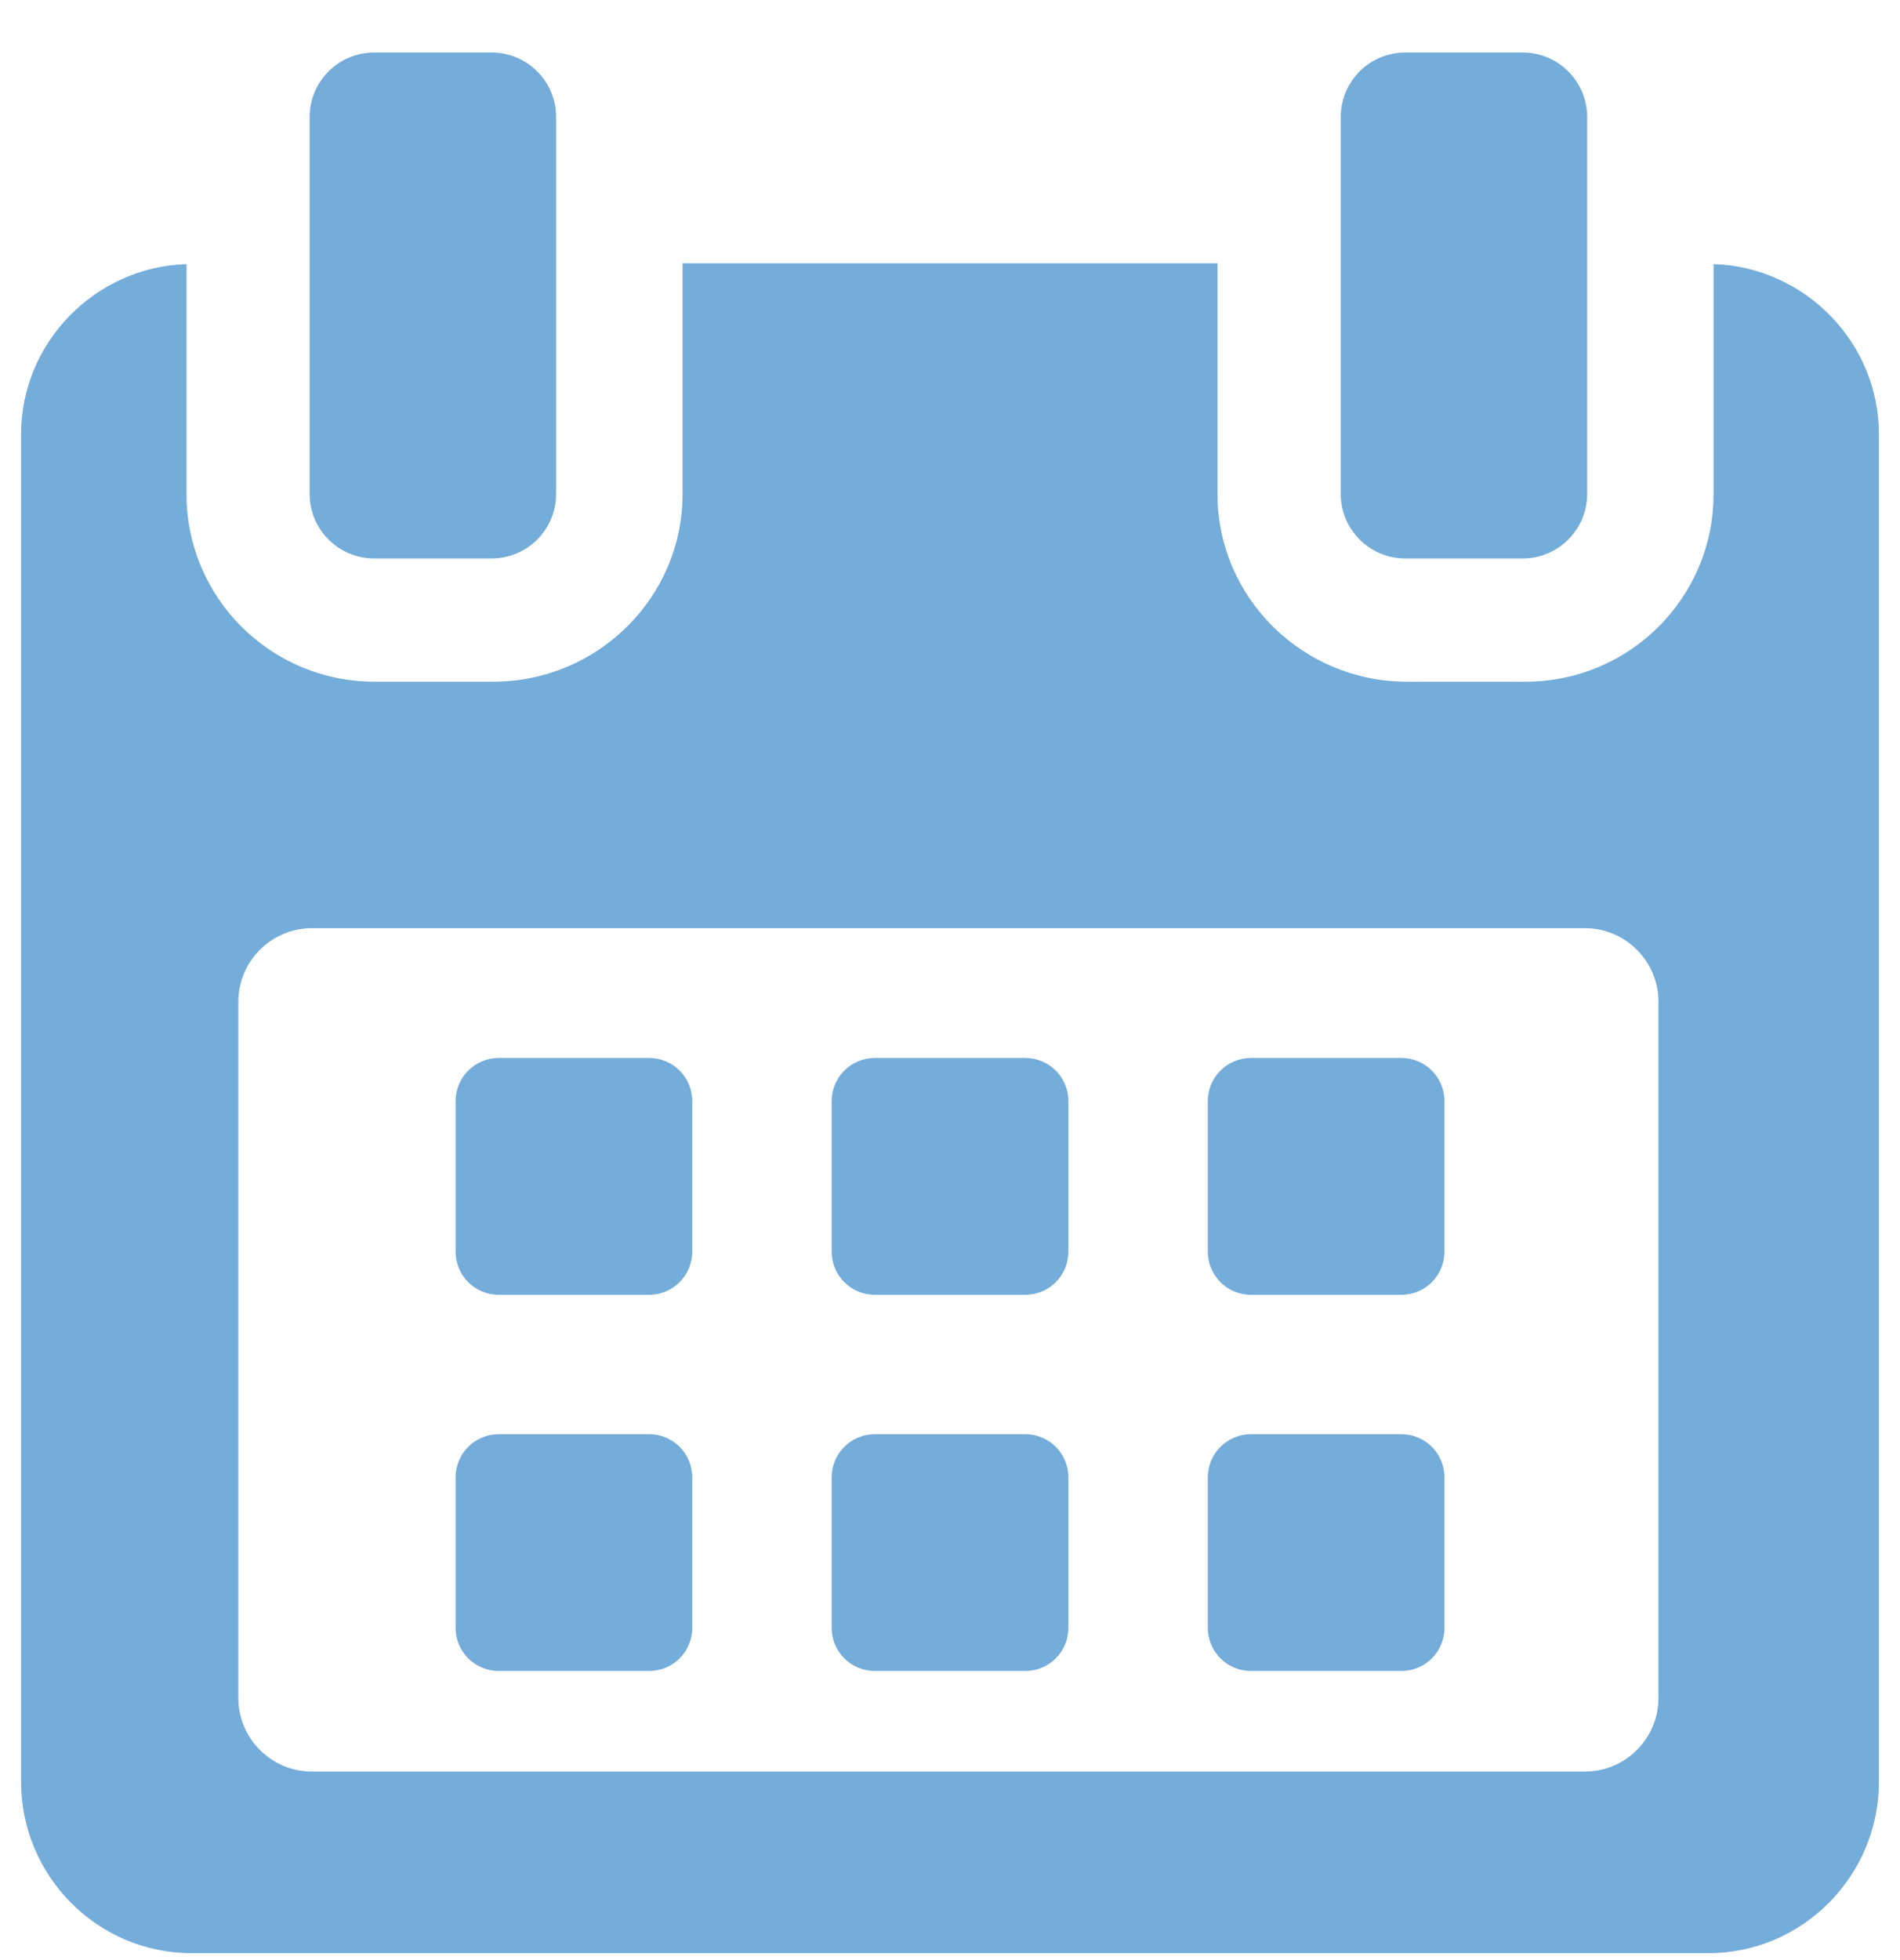 <svg width="32" height="33" viewBox="0 0 32 33" fill="none" xmlns="http://www.w3.org/2000/svg">
<path d="M11.659 18.538C11.659 18.137 11.334 17.812 10.933 17.812H8.399C7.998 17.812 7.673 18.137 7.673 18.538V21.072C7.673 21.474 7.998 21.799 8.399 21.799H10.933C11.334 21.799 11.659 21.474 11.659 21.072V18.538Z" fill="#74ACDA"/>
<path d="M17.994 18.538C17.994 18.137 17.669 17.812 17.268 17.812H14.733C14.332 17.812 14.007 18.137 14.007 18.538V21.072C14.007 21.474 14.332 21.799 14.733 21.799H17.268C17.669 21.799 17.994 21.474 17.994 21.072V18.538Z" fill="#74ACDA"/>
<path d="M24.328 18.538C24.328 18.137 24.003 17.812 23.602 17.812H21.068C20.667 17.812 20.342 18.137 20.342 18.538V21.072C20.342 21.474 20.667 21.799 21.068 21.799H23.602C24.003 21.799 24.328 21.474 24.328 21.072V18.538Z" fill="#74ACDA"/>
<path d="M11.659 24.873C11.659 24.471 11.334 24.146 10.933 24.146H8.399C7.998 24.146 7.673 24.471 7.673 24.873V27.407C7.673 27.808 7.998 28.132 8.399 28.132H10.933C11.334 28.132 11.659 27.808 11.659 27.407V24.873Z" fill="#74ACDA"/>
<path d="M17.994 24.873C17.994 24.471 17.669 24.146 17.268 24.146H14.733C14.332 24.146 14.007 24.471 14.007 24.873V27.407C14.007 27.808 14.332 28.132 14.733 28.132H17.268C17.669 28.132 17.994 27.808 17.994 27.407V24.873Z" fill="#74ACDA"/>
<path d="M24.328 24.873C24.328 24.471 24.003 24.146 23.603 24.146H21.068C20.667 24.146 20.342 24.471 20.342 24.873V27.407C20.342 27.808 20.667 28.132 21.068 28.132H23.603C24.003 28.132 24.328 27.808 24.328 27.407V24.873Z" fill="#74ACDA"/>
<path d="M28.86 4.447V8.317C28.86 10.067 27.441 11.477 25.692 11.477H23.693C21.943 11.477 20.505 10.067 20.505 8.317V4.433H11.496V8.317C11.496 10.067 10.057 11.477 8.308 11.477H6.309C4.56 11.477 3.141 10.067 3.141 8.317V4.447C1.612 4.493 0.355 5.758 0.355 7.313V29.998C0.355 31.582 1.639 32.883 3.223 32.883H28.777C30.359 32.883 31.645 31.579 31.645 29.998V7.313C31.645 5.758 30.389 4.493 28.86 4.447ZM27.932 28.585C27.932 29.27 27.377 29.826 26.692 29.826H5.254C4.569 29.826 4.014 29.27 4.014 28.585V16.868C4.014 16.183 4.569 15.627 5.254 15.627H26.692C27.377 15.627 27.932 16.183 27.932 16.868V28.585Z" fill="#74ACDA"/>
<path d="M6.302 9.402H8.279C8.879 9.402 9.366 8.916 9.366 8.316V1.97C9.366 1.37 8.879 0.884 8.279 0.884H6.302C5.702 0.884 5.215 1.37 5.215 1.97V8.316C5.215 8.916 5.702 9.402 6.302 9.402Z" fill="#74ACDA"/>
<path d="M23.668 9.402H25.645C26.244 9.402 26.731 8.916 26.731 8.316V1.97C26.731 1.37 26.244 0.884 25.645 0.884H23.668C23.067 0.884 22.581 1.37 22.581 1.97V8.316C22.581 8.916 23.067 9.402 23.668 9.402Z" fill="#74ACDA"/>
</svg>
